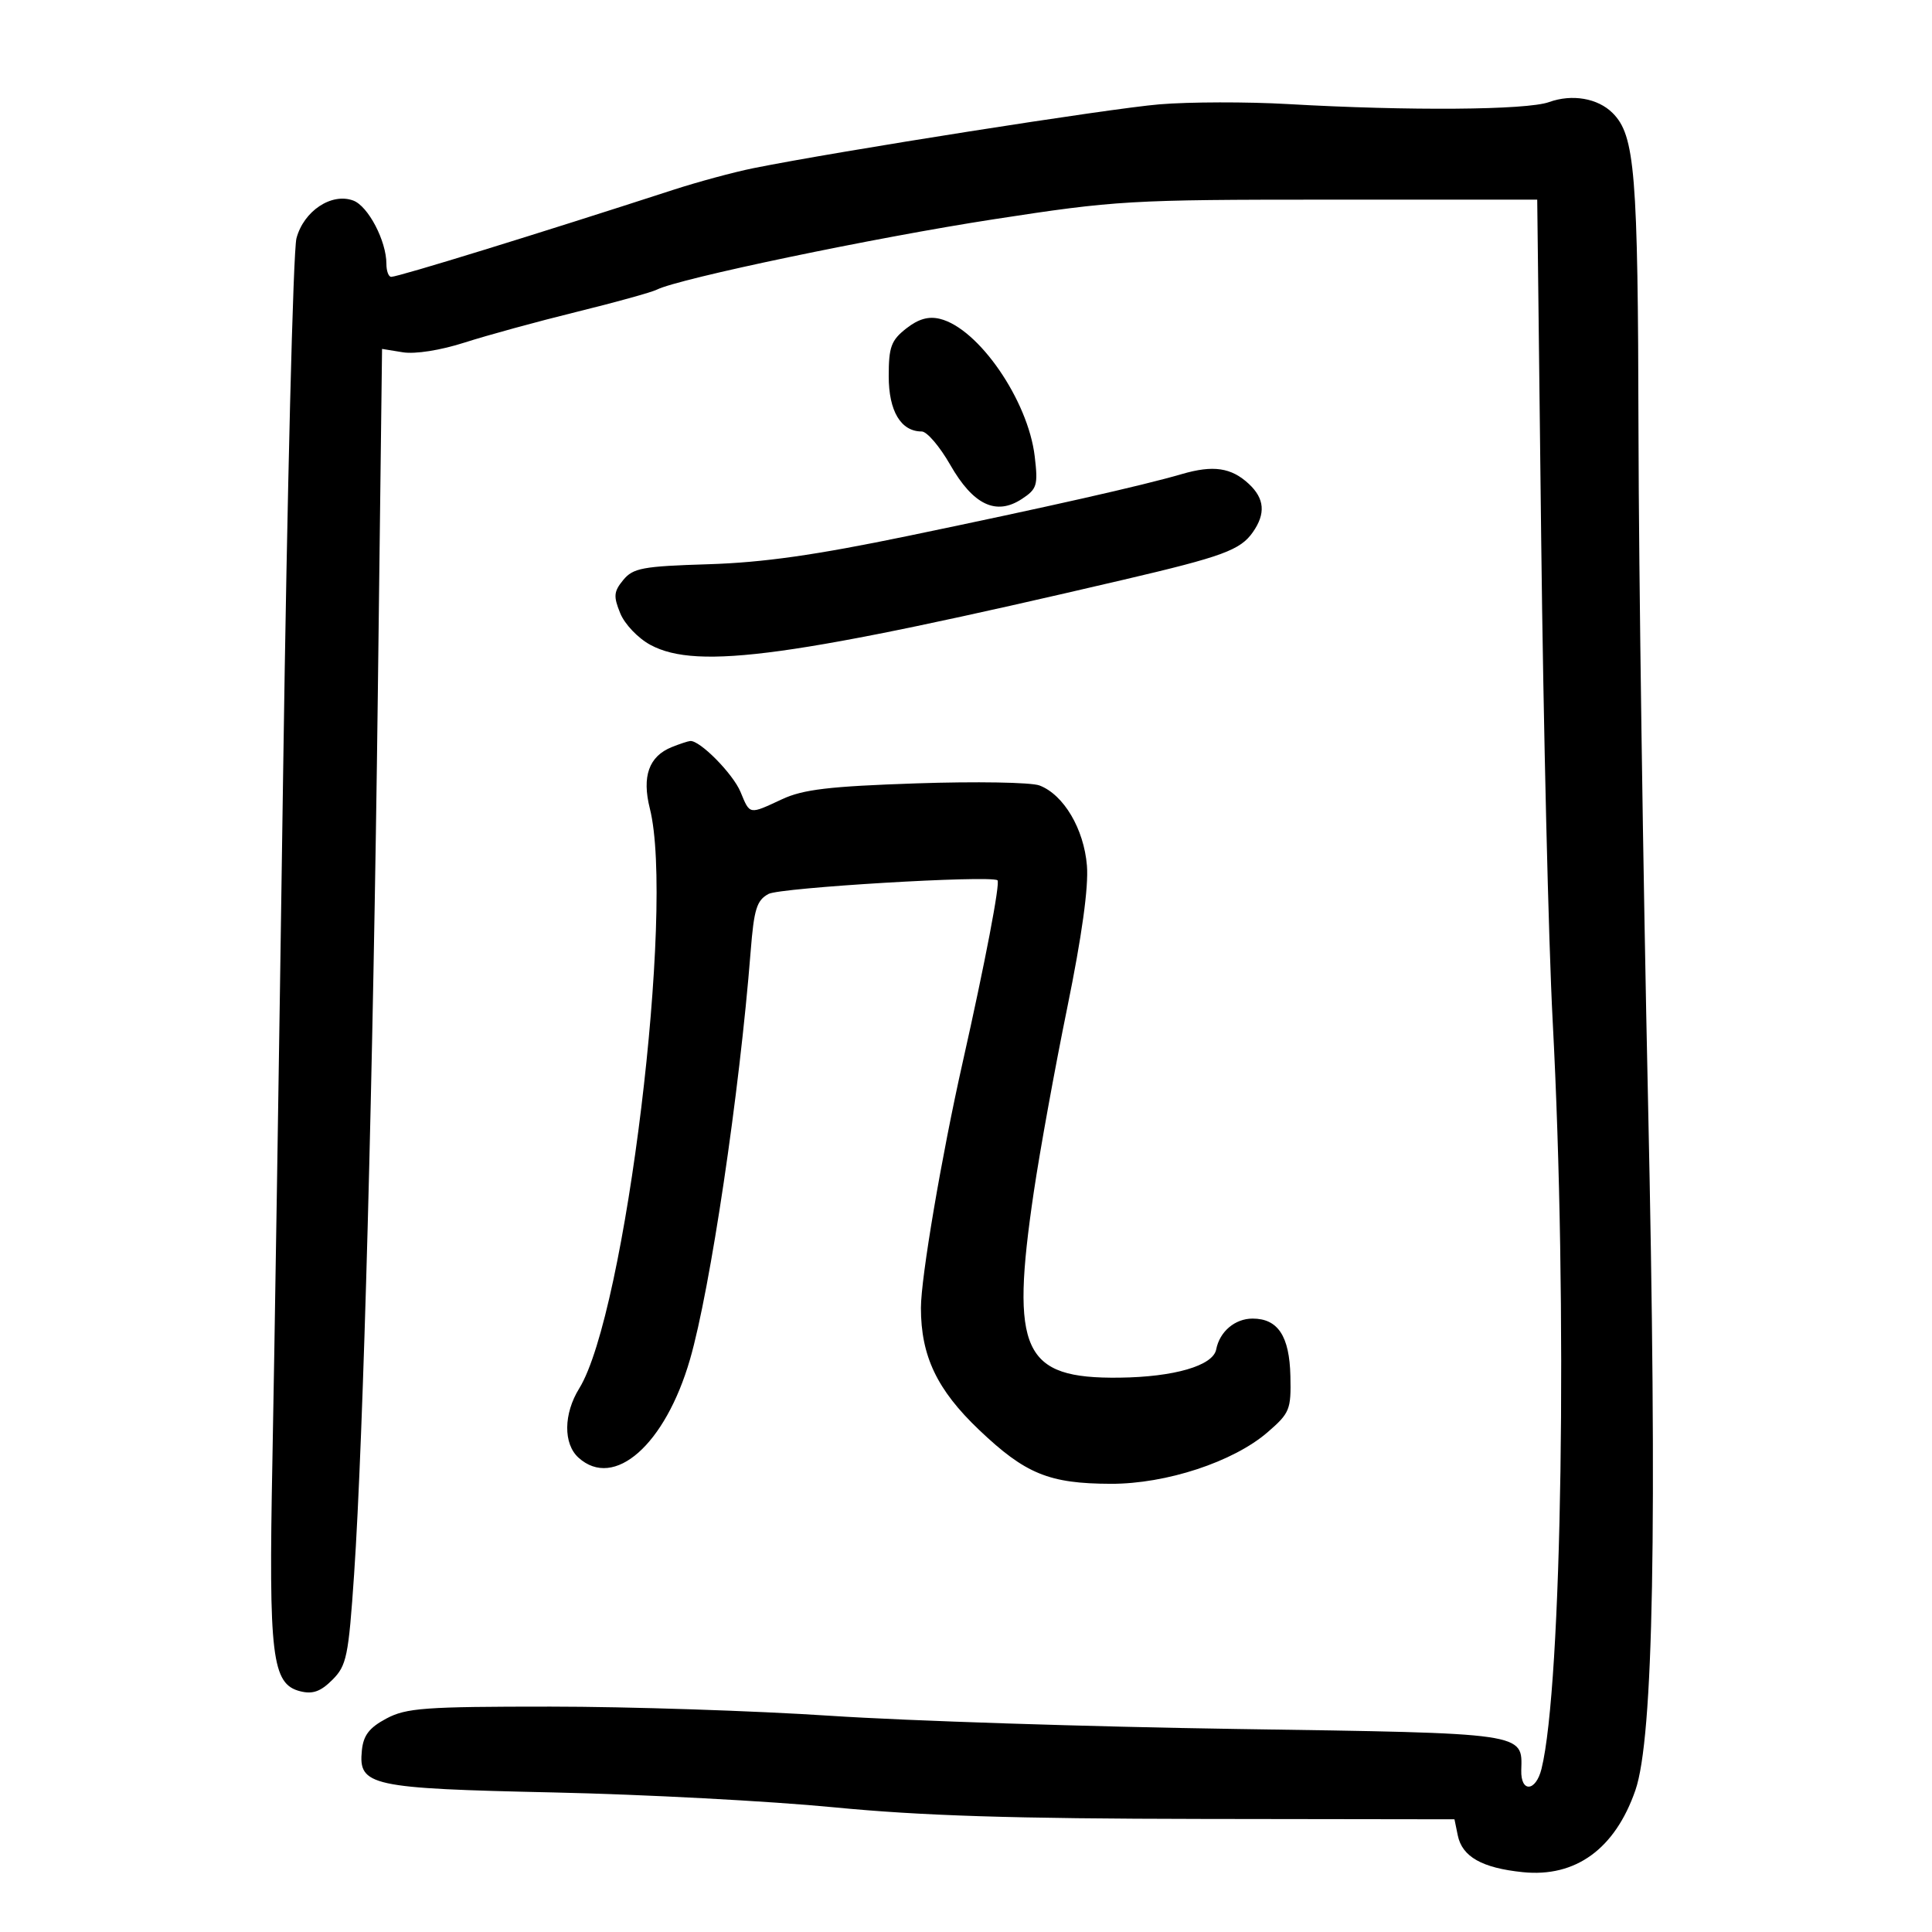<svg xmlns="http://www.w3.org/2000/svg" width="300" height="300" viewBox="0 0 300 300" version="1.1">
	<path d="M 180.042 16.201 C 172.306 16.841, 130.101 23.477, 117 26.112 C 113.975 26.720, 108.350 28.242, 104.500 29.493 C 83.722 36.244, 61.911 42.972, 60.750 42.989 C 60.337 42.995, 60 42.086, 60 40.968 C 60 37.407, 57.166 31.997, 54.852 31.141 C 51.477 29.892, 47.166 32.757, 46.035 37 C 45.521 38.925, 44.590 76.275, 43.965 120 C 43.340 163.725, 42.590 211.823, 42.297 226.885 C 41.705 257.314, 42.215 261.514, 46.632 262.623 C 48.555 263.105, 49.791 262.664, 51.611 260.843 C 53.827 258.628, 54.113 257.237, 54.985 244.461 C 56.426 223.354, 57.943 167.002, 58.672 107.495 L 59.325 54.178 62.563 54.704 C 64.470 55.013, 68.410 54.391, 72.150 53.188 C 75.643 52.065, 83.450 49.928, 89.500 48.438 C 95.550 46.949, 101.175 45.389, 102 44.973 C 105.419 43.248, 135.859 36.890, 154.294 34.050 C 173.298 31.122, 175.375 31, 206.393 31 L 238.699 31 239.316 83.750 C 239.655 112.763, 240.456 146.400, 241.097 158.500 C 243.442 202.785, 242.560 261.823, 239.361 274.678 C 238.477 278.233, 236.123 278.386, 236.222 274.882 C 236.389 269.031, 237.210 269.150, 192 268.474 C 169.175 268.132, 140.825 267.213, 129 266.430 C 117.175 265.647, 97.593 265.005, 85.484 265.003 C 65.927 265, 63.080 265.208, 59.984 266.861 C 57.337 268.275, 56.426 269.462, 56.191 271.800 C 55.638 277.310, 57.448 277.707, 86 278.331 C 100.025 278.638, 119.600 279.676, 129.500 280.639 C 143.025 281.954, 157.239 282.403, 186.675 282.445 L 225.850 282.500 226.363 285 C 227.044 288.313, 230.117 290.053, 236.438 290.706 C 244.653 291.554, 250.776 287.108, 253.939 278 C 256.754 269.895, 257.352 237.355, 255.906 171 C 255.133 135.525, 254.466 88.725, 254.424 67 C 254.346 26.729, 253.882 21.025, 250.404 17.547 C 248.106 15.249, 244.100 14.562, 240.528 15.854 C 237.090 17.097, 218.725 17.236, 200 16.160 C 193.675 15.797, 184.694 15.815, 180.042 16.201 M 140.707 51.016 C 138.376 52.849, 138 53.877, 138 58.418 C 138 63.840, 139.887 67, 143.125 67 C 143.932 67, 145.921 69.326, 147.546 72.169 C 151.110 78.404, 154.664 80.105, 158.659 77.488 C 161.034 75.932, 161.204 75.371, 160.670 70.858 C 159.638 62.151, 151.942 50.985, 145.957 49.513 C 144.176 49.075, 142.601 49.526, 140.707 51.016 M 183.500 73.618 C 177.448 75.388, 162.648 78.731, 141 83.218 C 126.623 86.198, 118.478 87.353, 110 87.614 C 99.789 87.928, 98.307 88.202, 96.778 90.060 C 95.299 91.857, 95.233 92.586, 96.310 95.224 C 97.010 96.940, 99.088 99.114, 101.016 100.148 C 108.335 104.074, 123.108 102.036, 174.500 90.013 C 189.865 86.419, 192.597 85.414, 194.540 82.640 C 196.560 79.756, 196.366 77.419, 193.920 75.140 C 191.192 72.599, 188.388 72.189, 183.500 73.618 M 104.315 116.007 C 100.761 117.439, 99.650 120.551, 100.908 125.549 C 104.796 140.990, 97.125 203.971, 89.940 215.596 C 87.500 219.546, 87.451 224.193, 89.829 226.345 C 95.361 231.352, 103.300 224.355, 107.143 211.084 C 110.302 200.175, 114.830 169.719, 116.561 147.739 C 117.080 141.157, 117.501 139.800, 119.336 138.810 C 121.153 137.829, 153.656 135.887, 154.885 136.686 C 155.353 136.991, 152.968 149.472, 149.474 165 C 146.214 179.484, 143.001 198.395, 143 203.091 C 143 210.570, 145.502 215.817, 152.033 222.032 C 159.227 228.877, 162.899 230.379, 172.500 230.404 C 181.093 230.426, 191.516 226.996, 196.830 222.398 C 200.280 219.412, 200.492 218.889, 200.372 213.661 C 200.229 207.467, 198.438 204.750, 194.500 204.750 C 191.764 204.750, 189.384 206.768, 188.850 209.541 C 188.364 212.064, 182.321 213.825, 173.815 213.923 C 158.813 214.096, 156.860 209.861, 160.524 185.106 C 161.469 178.723, 163.805 165.850, 165.717 156.500 C 167.996 145.350, 169.049 137.748, 168.777 134.408 C 168.312 128.709, 165.165 123.394, 161.410 121.966 C 160.115 121.473, 151.505 121.327, 142.277 121.641 C 128.757 122.101, 124.711 122.579, 121.434 124.106 C 116.269 126.512, 116.469 126.548, 114.992 122.980 C 113.818 120.145, 108.660 114.923, 107.173 115.063 C 106.803 115.098, 105.517 115.523, 104.315 116.007" stroke="none" fill="black" fill-rule="evenodd"/>
</svg>
